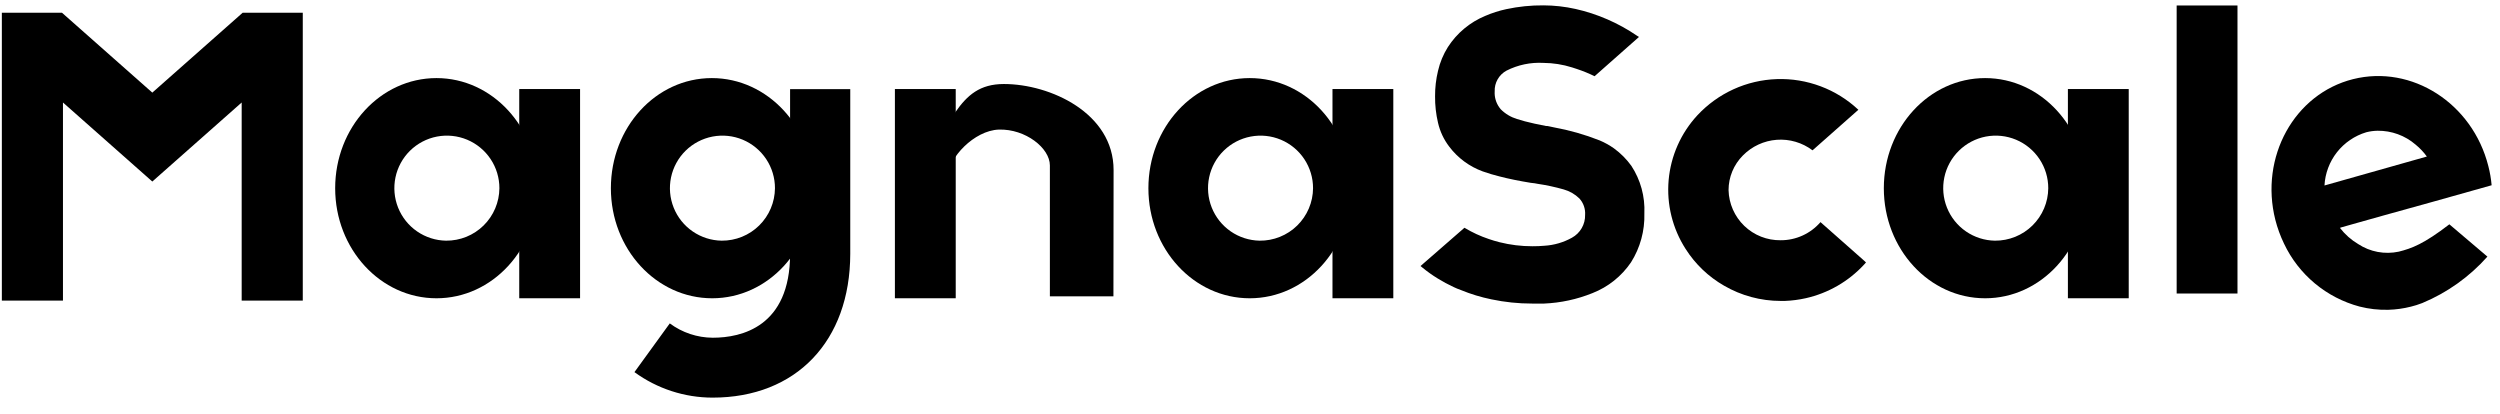 <svg width="145" height="24" viewBox="0 0 145 24" fill="none" xmlns="http://www.w3.org/2000/svg">
<path d="M17.561 0.738V17.436H14.017V5.945L8.834 10.529L3.652 5.945V17.436H0.107V0.738H3.594L8.834 5.372L14.075 0.738H17.561Z" fill="black"/>
<path d="M25.316 4.529C22.07 4.529 19.44 7.388 19.44 10.917C19.44 14.445 22.07 17.3 25.316 17.3C28.562 17.3 31.192 14.441 31.192 10.917C31.192 7.393 28.562 4.529 25.316 4.529ZM25.873 13.959C25.272 13.95 24.688 13.763 24.193 13.423C23.698 13.083 23.315 12.604 23.091 12.046C22.868 11.488 22.814 10.877 22.937 10.289C23.06 9.701 23.354 9.163 23.782 8.741C24.21 8.32 24.754 8.035 25.344 7.921C25.933 7.808 26.544 7.872 27.098 8.104C27.651 8.337 28.124 8.728 28.456 9.228C28.789 9.728 28.966 10.316 28.965 10.917C28.962 11.319 28.879 11.718 28.722 12.088C28.565 12.459 28.336 12.796 28.049 13.078C27.762 13.361 27.422 13.584 27.049 13.735C26.675 13.886 26.276 13.962 25.873 13.959V13.959Z" fill="black"/>
<path d="M41.287 4.529C38.041 4.529 35.431 7.388 35.431 10.917C35.431 14.445 38.062 17.3 41.307 17.3C44.553 17.3 47.184 14.441 47.184 10.917C47.184 7.393 44.532 4.529 41.287 4.529ZM41.856 13.959C41.255 13.95 40.671 13.763 40.176 13.423C39.681 13.083 39.297 12.604 39.074 12.046C38.851 11.488 38.797 10.877 38.92 10.289C39.043 9.701 39.337 9.163 39.765 8.741C40.193 8.32 40.737 8.035 41.327 7.921C41.916 7.808 42.527 7.872 43.081 8.104C43.634 8.337 44.107 8.728 44.439 9.228C44.772 9.728 44.949 10.316 44.948 10.917C44.944 11.319 44.862 11.718 44.705 12.088C44.548 12.459 44.319 12.796 44.032 13.078C43.745 13.361 43.405 13.584 43.032 13.735C42.658 13.886 42.259 13.962 41.856 13.959V13.959Z" fill="black"/>
<path d="M129.774 0.318V17.024H126.246V0.318" fill="black"/>
<path d="M135.776 13.193L136.731 12.923L138.211 12.507L141.203 11.676L144.411 10.774L144.515 10.745C144.482 10.371 144.418 9.999 144.324 9.635V9.635C143.405 5.987 139.881 3.738 136.478 4.59C133.074 5.442 131.05 9.112 131.969 12.748C132.09 13.223 132.259 13.686 132.472 14.128C132.893 15.019 133.504 15.807 134.261 16.438C135.018 17.069 135.904 17.527 136.856 17.781C137.399 17.919 137.958 17.982 138.518 17.968C138.963 17.956 139.405 17.894 139.836 17.785C139.94 17.76 140.048 17.731 140.147 17.698L140.492 17.577C141.938 16.975 143.229 16.054 144.27 14.884L142.063 13.01C140.584 14.149 139.877 14.41 139.125 14.597C138.724 14.682 138.31 14.687 137.907 14.612C137.504 14.536 137.12 14.382 136.777 14.157C136.367 13.914 136.008 13.595 135.717 13.218L135.776 13.193ZM134.82 10.758C134.857 10.056 135.11 9.382 135.544 8.829C135.979 8.277 136.573 7.872 137.247 7.67C137.46 7.616 137.679 7.587 137.899 7.583C138.708 7.574 139.493 7.86 140.106 8.389C140.352 8.59 140.571 8.821 140.758 9.079L134.82 10.758Z" fill="black"/>
<path d="M33.644 5.164H30.116V17.299H33.644V5.164Z" fill="black"/>
<path d="M72.484 4.529C69.238 4.529 66.607 7.388 66.607 10.917C66.607 14.445 69.238 17.3 72.484 17.3C75.729 17.3 78.36 14.441 78.36 10.917C78.36 7.393 75.742 4.529 72.484 4.529ZM73.053 13.959C72.453 13.947 71.87 13.759 71.376 13.417C70.883 13.075 70.502 12.595 70.28 12.037C70.059 11.48 70.007 10.869 70.131 10.282C70.255 9.695 70.55 9.157 70.979 8.737C71.408 8.317 71.951 8.033 72.54 7.921C73.13 7.808 73.74 7.873 74.293 8.105C74.846 8.338 75.318 8.729 75.65 9.229C75.981 9.73 76.158 10.316 76.157 10.917C76.154 11.32 76.071 11.72 75.913 12.091C75.755 12.463 75.525 12.8 75.237 13.082C74.949 13.365 74.607 13.588 74.232 13.738C73.858 13.889 73.457 13.964 73.053 13.959V13.959Z" fill="black"/>
<path d="M80.812 5.164H77.284V17.299H80.812V5.164Z" fill="black"/>
<path d="M115.138 4.529C111.892 4.529 109.262 7.388 109.262 10.917C109.262 14.445 111.896 17.3 115.138 17.3C118.379 17.3 121.014 14.441 121.014 10.917C121.014 7.393 118.384 4.529 115.138 4.529ZM115.707 13.959C115.107 13.95 114.522 13.763 114.027 13.423C113.532 13.083 113.149 12.604 112.925 12.046C112.702 11.488 112.648 10.877 112.771 10.289C112.894 9.701 113.188 9.163 113.617 8.741C114.045 8.32 114.588 8.035 115.178 7.921C115.768 7.808 116.378 7.872 116.932 8.104C117.486 8.337 117.959 8.728 118.291 9.228C118.623 9.728 118.8 10.316 118.799 10.917C118.796 11.319 118.713 11.718 118.556 12.088C118.399 12.459 118.17 12.796 117.883 13.078C117.596 13.361 117.256 13.584 116.883 13.735C116.509 13.886 116.11 13.962 115.707 13.959V13.959Z" fill="black"/>
<path d="M123.466 5.164H119.938V17.299H123.466V5.164Z" fill="black"/>
<path d="M64.579 17.186H60.893V9.594C60.893 8.592 59.484 7.47 57.934 7.516C56.492 7.566 55.005 9.178 55.005 10.188H52.885C55.291 7.45 55.441 4.873 58.225 4.873C60.918 4.873 64.588 6.56 64.588 9.86L64.579 17.186Z" fill="black"/>
<path d="M55.432 5.164H51.904V17.299H55.432V5.164Z" fill="black"/>
<path d="M41.332 23.062C39.702 23.062 38.115 22.544 36.798 21.583L38.847 18.757C39.569 19.293 40.442 19.584 41.34 19.588C43.003 19.588 45.825 18.957 45.825 14.726V5.168H49.315V14.726C49.307 19.784 46.178 23.062 41.332 23.062Z" fill="black"/>
<path d="M94.617 9.616C94.337 9.228 93.997 8.887 93.611 8.606C93.352 8.422 93.073 8.268 92.78 8.144C91.918 7.804 91.024 7.55 90.112 7.384L89.996 7.359C89.951 7.346 89.905 7.336 89.859 7.33L89.75 7.309H89.671L89.007 7.172C88.591 7.081 88.25 6.989 87.984 6.902C87.626 6.794 87.3 6.598 87.037 6.332L86.962 6.233C86.768 5.963 86.672 5.634 86.692 5.302C86.682 5.057 86.741 4.814 86.862 4.601C86.983 4.388 87.162 4.213 87.377 4.097C88.039 3.761 88.777 3.606 89.518 3.648C90.082 3.652 90.642 3.74 91.18 3.91L91.471 4.005C91.818 4.12 92.157 4.259 92.485 4.421L95.061 2.143L94.953 2.077C94.411 1.706 93.835 1.387 93.233 1.125C92.636 0.864 92.015 0.661 91.379 0.519C90.769 0.383 90.147 0.313 89.522 0.311C88.797 0.305 88.074 0.379 87.365 0.531C86.946 0.621 86.537 0.752 86.143 0.922C85.255 1.29 84.499 1.921 83.978 2.729C83.711 3.154 83.517 3.62 83.405 4.109C83.288 4.592 83.231 5.088 83.234 5.584C83.229 6.102 83.286 6.618 83.405 7.122C83.52 7.623 83.741 8.093 84.053 8.502C84.547 9.158 85.222 9.658 85.994 9.94C86.312 10.053 86.637 10.15 86.966 10.231C87.506 10.372 88.117 10.496 88.79 10.605L89.011 10.63C89.061 10.644 89.112 10.654 89.165 10.659C89.681 10.735 90.192 10.844 90.694 10.987C91.038 11.083 91.353 11.264 91.608 11.515C91.723 11.643 91.812 11.792 91.868 11.955C91.924 12.118 91.948 12.29 91.936 12.462C91.943 12.732 91.875 12.998 91.74 13.232C91.605 13.466 91.409 13.658 91.172 13.788C90.683 14.06 90.139 14.219 89.58 14.253C89.36 14.274 89.127 14.282 88.882 14.282C88.235 14.283 87.59 14.204 86.962 14.046C86.758 13.992 86.546 13.933 86.351 13.863C85.858 13.698 85.384 13.479 84.938 13.21L82.391 15.429L82.49 15.512C82.774 15.746 83.074 15.96 83.388 16.152C83.686 16.337 83.996 16.504 84.315 16.651C84.444 16.713 84.576 16.767 84.73 16.822C85.302 17.057 85.895 17.238 86.501 17.362C87.277 17.525 88.068 17.608 88.861 17.607C89.098 17.607 89.331 17.607 89.559 17.607C90.522 17.566 91.471 17.361 92.364 17C93.273 16.644 94.052 16.021 94.6 15.213C95.133 14.366 95.402 13.38 95.373 12.379C95.418 11.401 95.154 10.434 94.617 9.616V9.616Z" fill="black"/>
<path d="M108.119 15.119L105.908 13.165L105.588 12.883C105.302 13.214 104.947 13.48 104.548 13.661C104.149 13.843 103.716 13.936 103.277 13.934C102.492 13.945 101.734 13.646 101.168 13.101C100.603 12.556 100.275 11.81 100.256 11.025C100.257 10.273 100.556 9.551 101.087 9.018C101.61 8.487 102.308 8.163 103.051 8.108C103.794 8.053 104.532 8.27 105.127 8.719L107.786 6.367C107.153 5.773 106.409 5.31 105.596 5.005C104.783 4.7 103.919 4.558 103.051 4.588C102.184 4.618 101.33 4.818 100.541 5.178C99.751 5.539 99.04 6.051 98.448 6.687C97.491 7.721 96.905 9.044 96.781 10.447C96.658 11.851 97.005 13.256 97.767 14.441C98.326 15.32 99.091 16.051 99.995 16.569C100.992 17.148 102.124 17.453 103.277 17.454H103.523C103.931 17.438 104.337 17.385 104.736 17.296C106.036 17.003 107.216 16.322 108.119 15.343C108.156 15.306 108.19 15.264 108.227 15.223L108.119 15.119Z" fill="black"/>
</svg>
